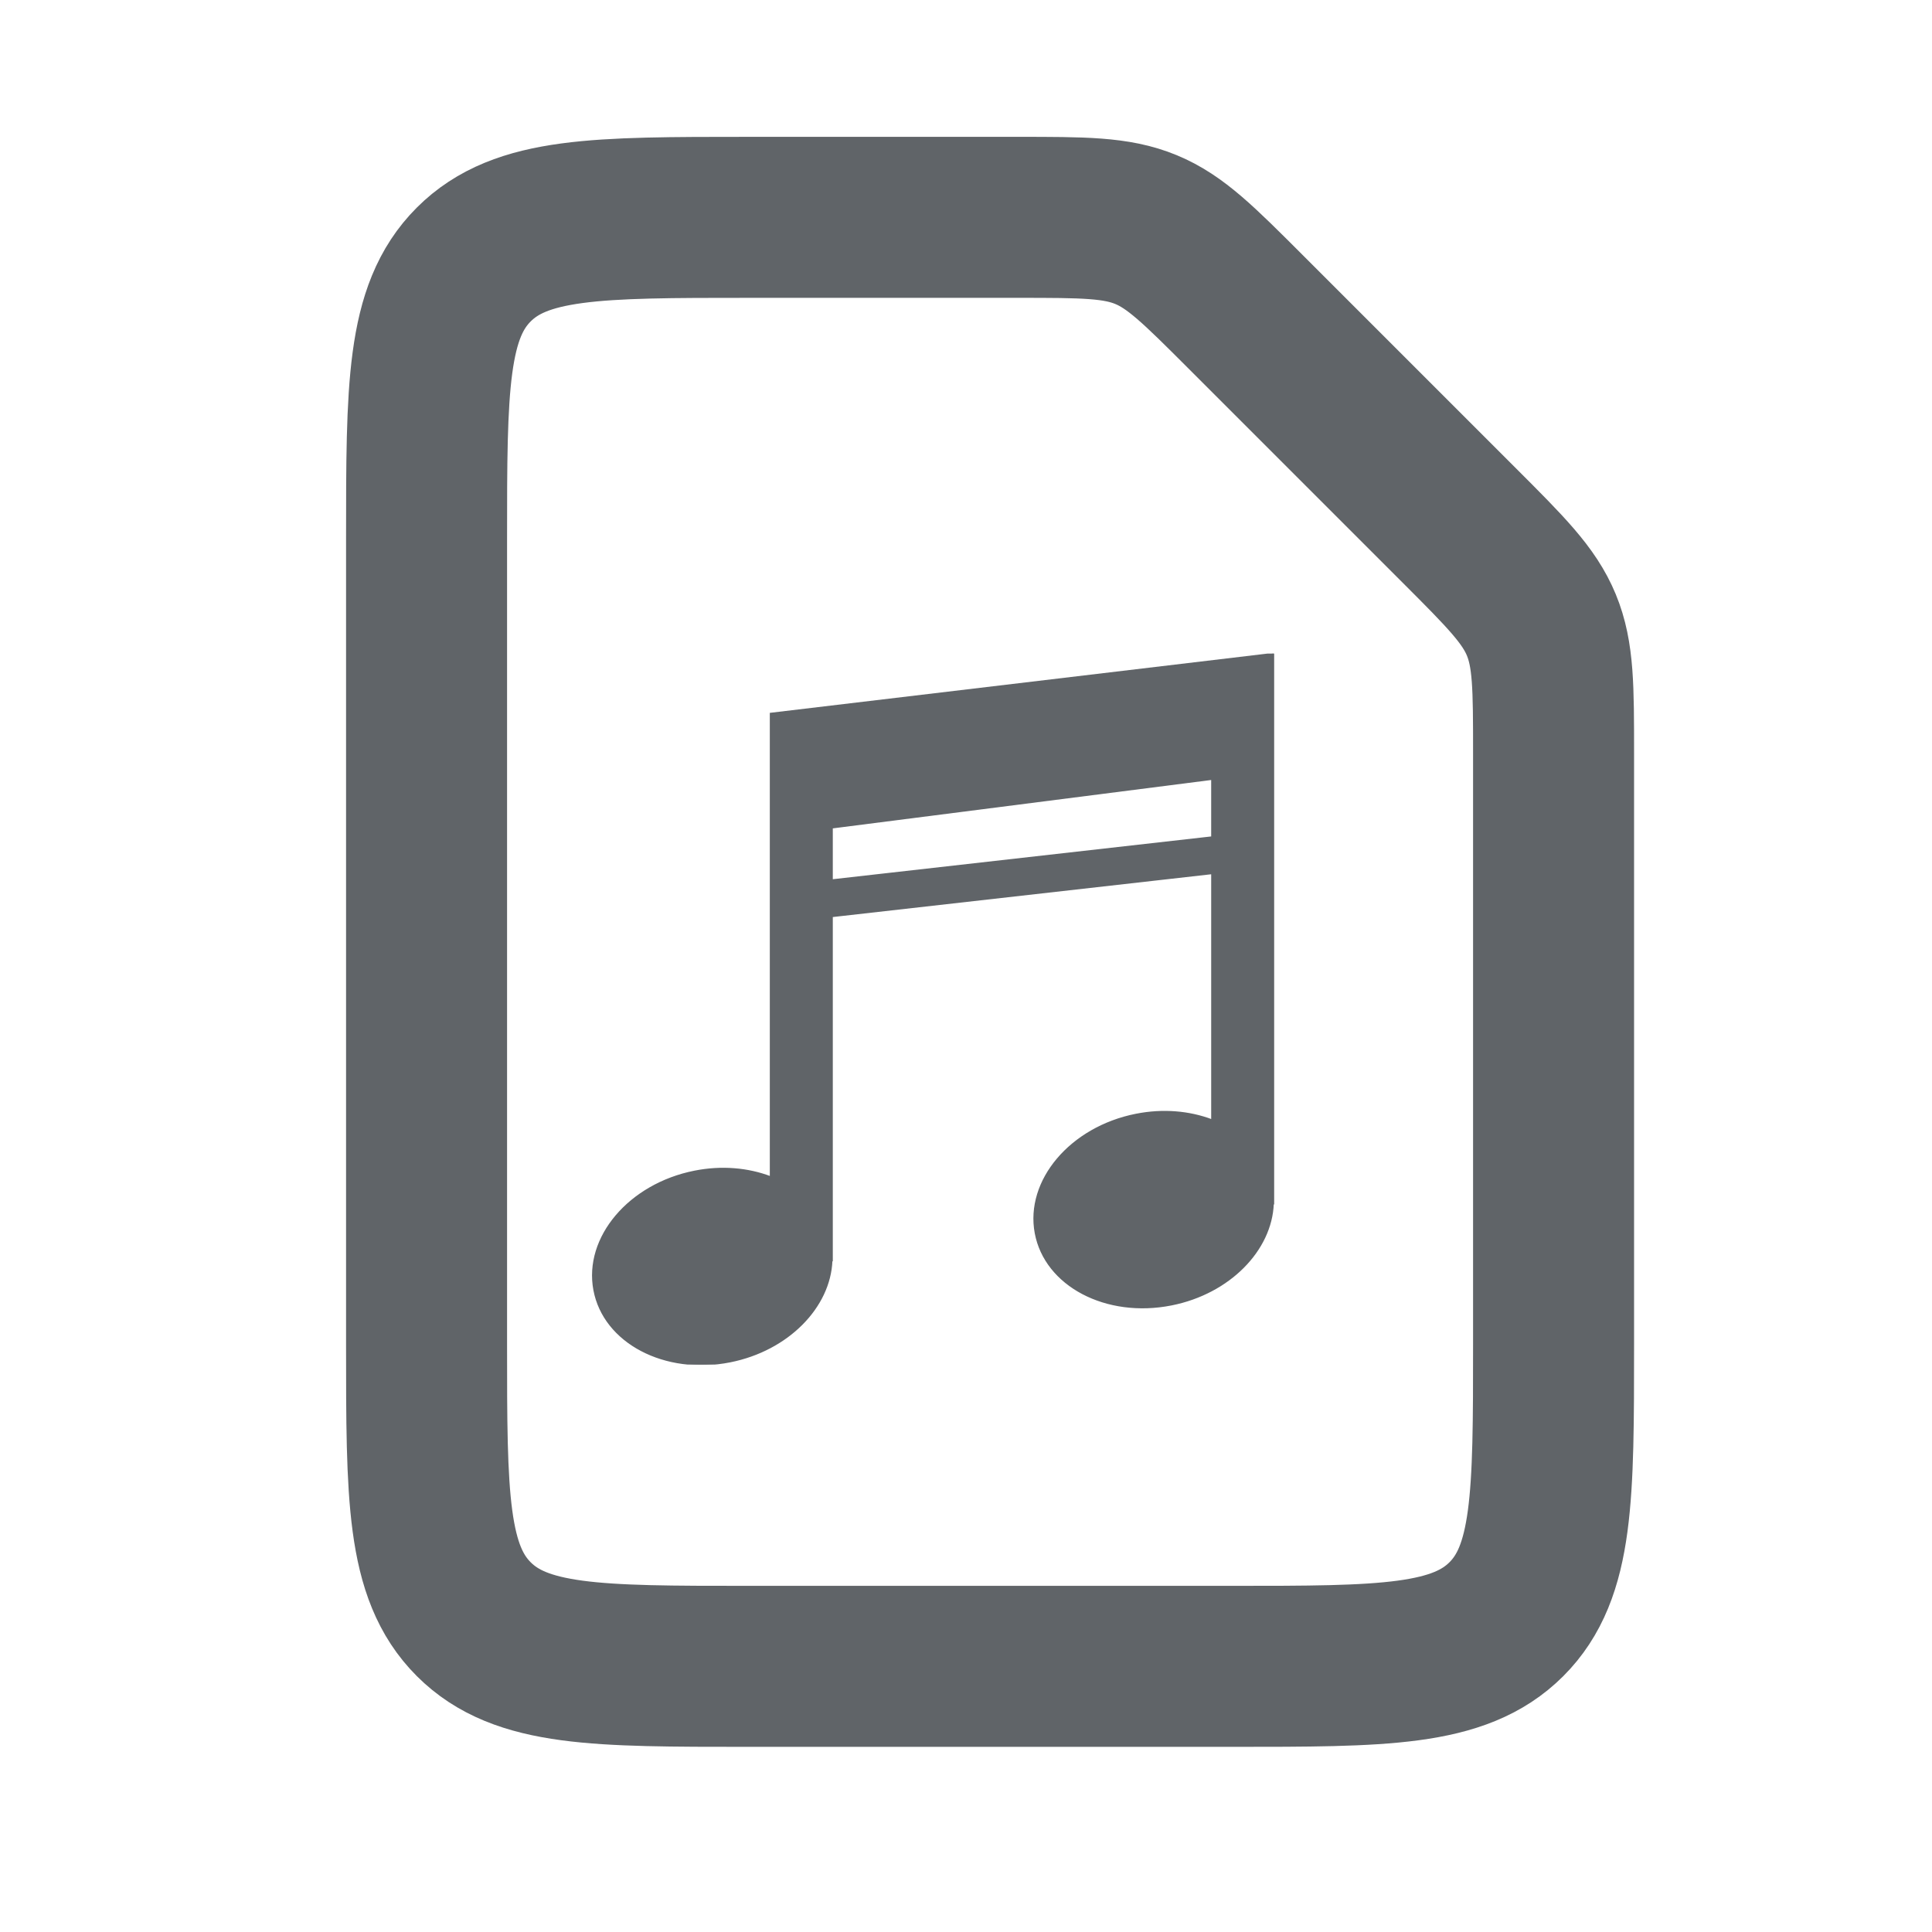 <svg width="800" height="800" xmlns="http://www.w3.org/2000/svg">

 <g>
  <title>Layer 1</title>
  <svg x="10" id="svg_10" y="-10" xmlns="http://www.w3.org/2000/svg" fill="none" viewBox="0 0 24 24" height="800" width="800">
   <g stroke-width="0" id="svg_3"/>
   <g stroke-linejoin="round" stroke-linecap="round" id="svg_2"/>
   <g id="svg_1">
    <path id="svg_11" stroke-linejoin="round" stroke-width="2" stroke="#606468" d="m17.828,6.828c0.578,0.578 0.867,0.867 1.019,1.235c0.152,0.368 0.152,0.776 0.152,1.594l0,7.343c0,1.886 0,2.828 -0.586,3.414c-0.586,0.586 -1.529,0.586 -3.414,0.586l-6,0c-1.886,0 -2.828,0 -3.414,-0.586c-0.586,-0.586 -0.586,-1.529 -0.586,-3.414l0,-10c0,-1.886 0,-2.828 0.586,-3.414c0.586,-0.586 1.529,-0.586 3.414,-0.586l3.343,0c0.818,0 1.226,0 1.594,0.152c0.368,0.152 0.657,0.441 1.235,1.019l2.657,2.657z"/>
   </g>
  </svg>
  <g transform="matrix(0.357, 0, 0, 0.368, -127.956, 642.377)" id="svg_9">
   <svg x="1040.702" y="-1010.19" stroke="#606468" fill="#606468" xml:space="preserve" viewBox="0 0 512 512" xmlns:xlink="http://www.w3.org/1999/xlink" xmlns="http://www.w3.org/2000/svg" id="svg_5" version="1.1" width="800" height="800">
    <g stroke-width="0" id="svg_8"/>
    <g stroke-linejoin="round" stroke-linecap="round" id="svg_7"/>
    <g id="svg_6">
     <g id="svg_12">
      <path id="svg_13" fill="#606468" d="m135.288,43.144l0,85.309l0,248.423c-16.582,-6.093 -36.179,-7.908 -56.37,-4.002c-48.504,9.332 -81.902,47.602 -74.598,85.438c7.293,37.856 52.506,60.956 101,51.614c43.037,-8.291 74.12,-39.375 75.458,-72.772l0.276,0l0,-247.861l281.875,-30.914l0,177.509c-16.593,-6.082 -36.169,-7.877 -56.36,-3.981c-48.515,9.32 -81.891,47.592 -74.62,85.437c7.293,37.846 52.496,60.946 101.001,51.594c43.047,-8.28 74.142,-39.375 75.458,-72.751l0.276,0l0,-308.7l0,-87.487l-373.396,43.144zm327.64,89.004l-281.875,30.913l0,-37.613l281.875,-34.958l0,41.658z" class="st0"/>
     </g>
    </g>
   </svg>
  </g>
 </g>
</svg>